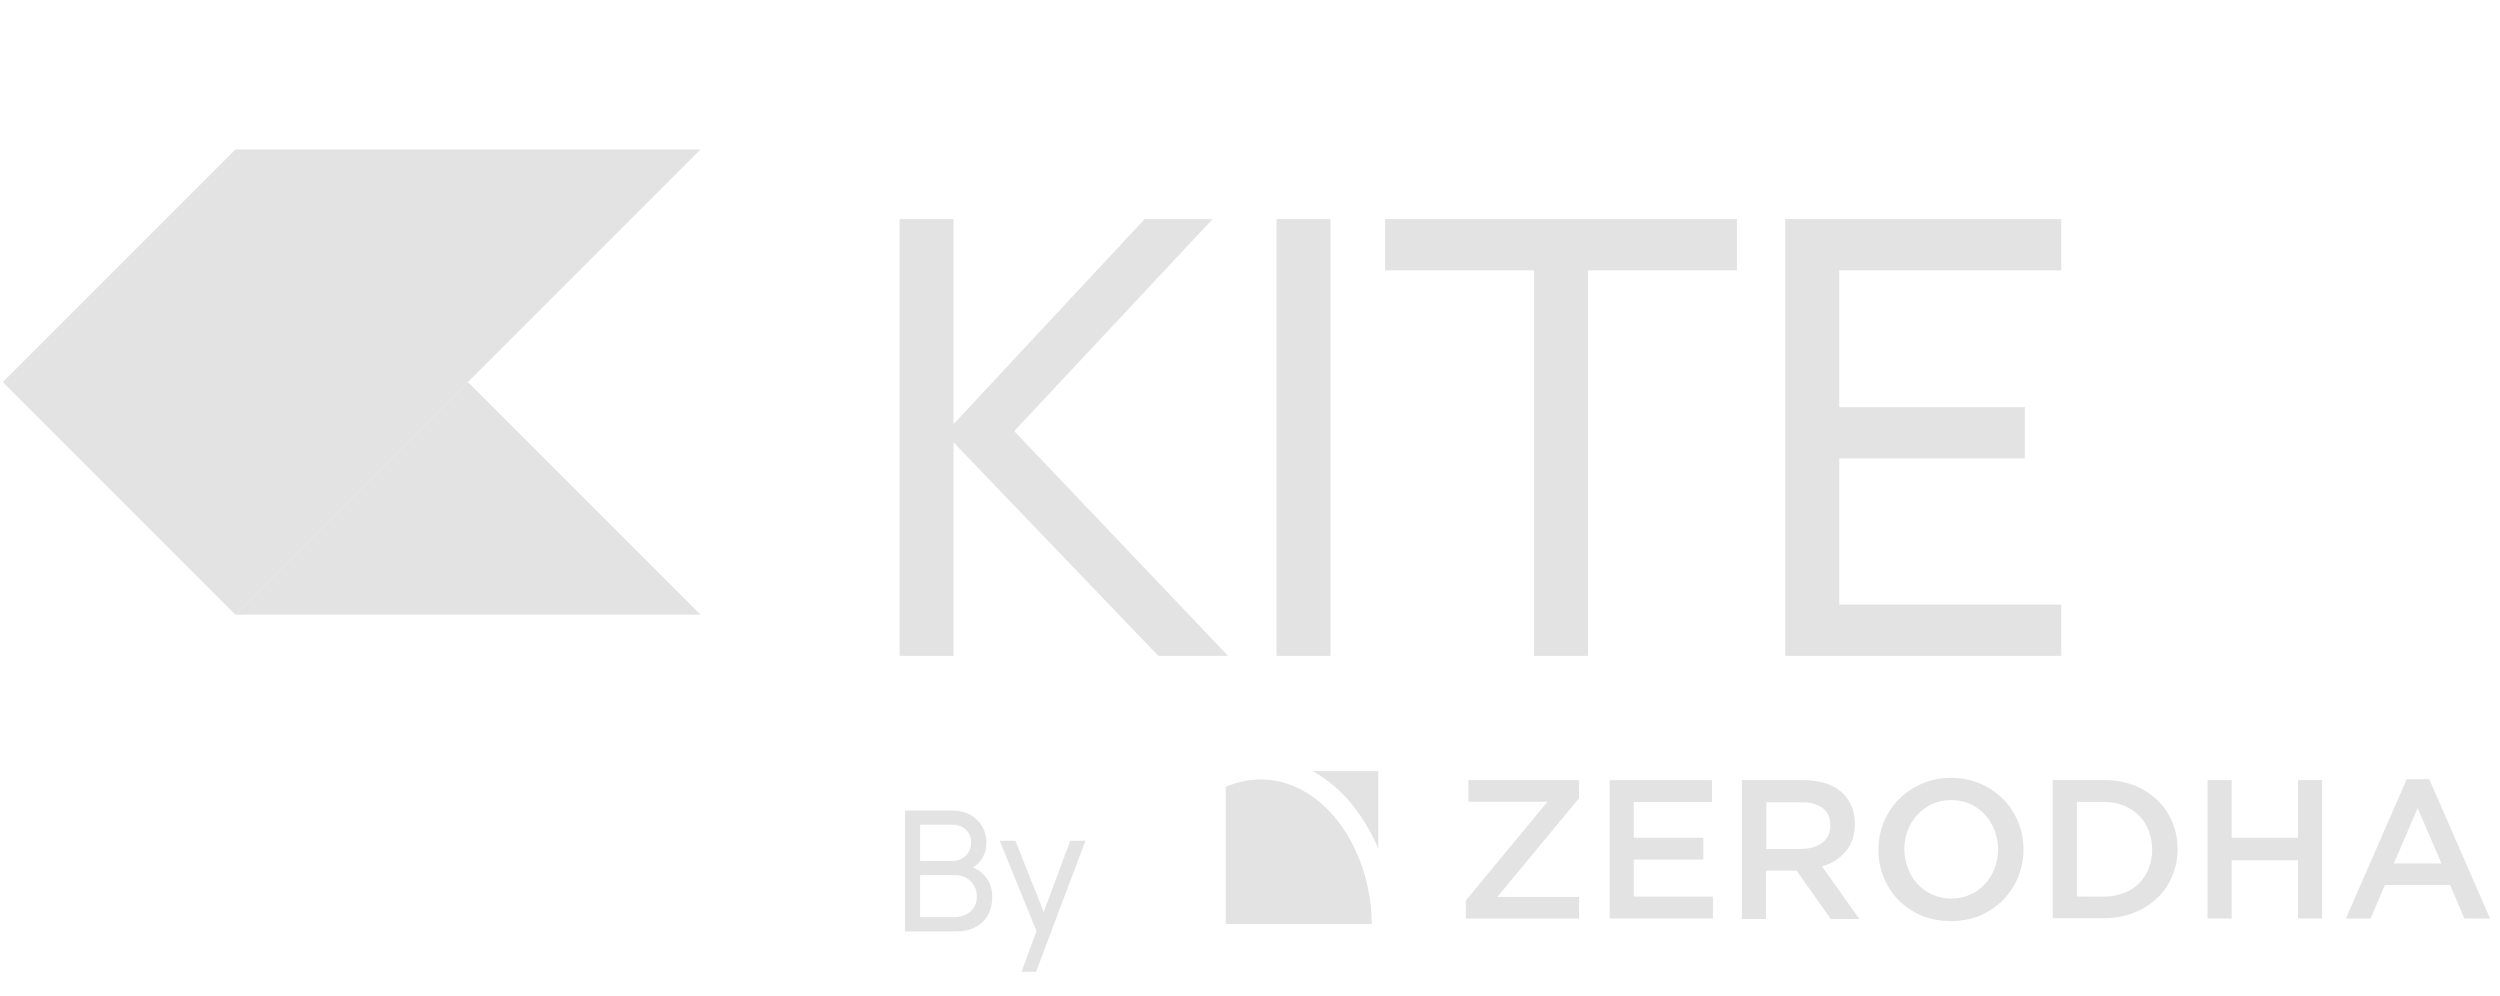 <svg width="138" height="55" viewBox="0 0 138 55" fill="none" xmlns="http://www.w3.org/2000/svg">
<g opacity="0.31">
<path d="M12.991 8.252L0.152 21.091L12.991 33.93L25.83 21.091L38.669 8.252H12.991Z" fill="#A5A5A5"/>
<path d="M12.991 33.929L25.83 21.09L38.669 33.929H12.991Z" fill="#A5A5A5"/>
<path d="M49.656 36.204V12.093H52.636V23.412L63.185 12.093H66.935L55.985 23.797L67.789 36.204H63.938L52.636 24.417V36.204H49.656ZM70.463 36.204V12.093H73.443V36.204H70.463ZM84.678 36.204V14.923H76.457V12.093H95.88V14.923H87.659V36.204H84.678ZM98.546 36.204V12.093H113.782V14.923H101.526V22.474H111.773V25.304H101.526V33.374H113.782V36.204H98.546Z" fill="#A5A5A5"/>
<path d="M49.957 51.415V44.742H52.556C52.955 44.742 53.295 44.824 53.576 44.988C53.86 45.151 54.077 45.368 54.225 45.636C54.376 45.902 54.452 46.189 54.452 46.498C54.452 46.86 54.359 47.176 54.174 47.448C53.988 47.72 53.738 47.907 53.423 48.009L53.414 47.782C53.843 47.896 54.177 48.106 54.415 48.412C54.653 48.718 54.772 49.083 54.772 49.506C54.772 49.895 54.691 50.232 54.531 50.516C54.373 50.8 54.145 51.021 53.845 51.179C53.548 51.336 53.196 51.415 52.788 51.415H49.957ZM50.791 50.627H52.631C52.878 50.627 53.099 50.583 53.293 50.493C53.488 50.4 53.641 50.27 53.752 50.104C53.866 49.937 53.924 49.736 53.924 49.501C53.924 49.276 53.873 49.073 53.771 48.894C53.672 48.715 53.531 48.573 53.349 48.468C53.17 48.36 52.961 48.306 52.723 48.306H50.791V50.627ZM50.791 47.527H52.547C52.745 47.527 52.923 47.485 53.08 47.402C53.241 47.316 53.367 47.195 53.46 47.041C53.556 46.886 53.604 46.705 53.604 46.498C53.604 46.211 53.507 45.976 53.312 45.794C53.117 45.612 52.862 45.521 52.547 45.521H50.791V47.527ZM56.39 53.639L57.359 51.007L57.373 51.786L55.185 46.41H56.052L57.767 50.734H57.47L59.078 46.41H59.917L57.192 53.639H56.39Z" fill="#A5A5A5"/>
<path d="M74.802 44.627C75.32 45.31 75.75 46.056 76.081 46.847V42.566H72.457C73.374 43.082 74.173 43.784 74.802 44.627Z" fill="#A5A5A5"/>
<path d="M69.58 43.028C68.919 43.028 68.265 43.167 67.661 43.437V51H75.726C75.655 46.594 72.919 43.024 69.58 43.024" fill="#A5A5A5"/>
<path d="M80.912 49.707L85.424 44.254H81.055V43.064H87.165V44.058L82.653 49.512H87.165V50.702H80.912V49.702V49.707Z" fill="#A5A5A5"/>
<path d="M88.835 43.064H94.501V44.272H90.185V46.243H94.022V47.451H90.185V49.494H94.554V50.7H88.854V43.062L88.835 43.064Z" fill="#A5A5A5"/>
<path d="M96.153 43.064H99.564C99.998 43.06 100.43 43.126 100.843 43.259C101.188 43.38 101.503 43.573 101.766 43.827C101.963 44.04 102.119 44.287 102.228 44.556C102.337 44.851 102.392 45.164 102.388 45.479V45.497C102.389 45.787 102.341 46.075 102.246 46.35C102.165 46.591 102.038 46.814 101.873 47.007C101.71 47.201 101.518 47.37 101.304 47.507C101.077 47.646 100.832 47.753 100.576 47.827L102.637 50.727H101.056L99.173 48.062H97.485V50.727H96.153V43.071V43.064ZM99.453 46.847C99.865 46.871 100.274 46.752 100.608 46.51C100.747 46.397 100.858 46.252 100.932 46.089C101.006 45.926 101.041 45.747 101.034 45.568V45.55C101.044 45.372 101.012 45.194 100.941 45.031C100.87 44.868 100.762 44.723 100.625 44.609C100.28 44.378 99.868 44.266 99.453 44.289H97.499V46.865H99.453V46.847Z" fill="#A5A5A5"/>
<path d="M107.681 50.844C107.128 50.847 106.58 50.745 106.065 50.544C105.596 50.34 105.168 50.051 104.804 49.691C104.454 49.334 104.176 48.911 103.987 48.448C103.787 47.963 103.685 47.444 103.687 46.92V46.9C103.685 45.858 104.093 44.856 104.823 44.112C105.188 43.752 105.615 43.463 106.085 43.259C106.596 43.041 107.146 42.932 107.701 42.939C108.256 42.934 108.807 43.042 109.318 43.259C109.787 43.463 110.215 43.752 110.579 44.112C110.929 44.47 111.206 44.892 111.396 45.355C111.596 45.84 111.698 46.359 111.696 46.883V46.9C111.699 47.943 111.29 48.945 110.559 49.689C110.195 50.049 109.768 50.338 109.298 50.542C108.784 50.747 108.235 50.85 107.681 50.844ZM107.717 49.6C108.064 49.603 108.407 49.534 108.726 49.396C109.044 49.258 109.329 49.055 109.564 48.8C109.795 48.552 109.976 48.263 110.097 47.947C110.226 47.613 110.292 47.257 110.292 46.899V46.882C110.292 46.524 110.226 46.168 110.097 45.834C109.98 45.511 109.799 45.214 109.564 44.963C109.335 44.714 109.057 44.514 108.747 44.377C108.417 44.233 108.06 44.161 107.699 44.164C107.344 44.159 106.993 44.232 106.669 44.377C106.36 44.514 106.081 44.714 105.852 44.963C105.622 45.211 105.441 45.5 105.319 45.816C105.188 46.15 105.12 46.505 105.119 46.864V46.882C105.12 47.241 105.188 47.596 105.319 47.93C105.436 48.253 105.618 48.549 105.852 48.8C106.081 49.05 106.359 49.249 106.669 49.386C106.999 49.532 107.357 49.605 107.717 49.6Z" fill="#A5A5A5"/>
<path d="M113.312 43.064H116.154C116.712 43.053 117.267 43.15 117.788 43.348C118.262 43.529 118.697 43.801 119.067 44.148C119.426 44.489 119.71 44.9 119.902 45.356C120.102 45.828 120.204 46.336 120.202 46.848V46.866C120.204 47.384 120.102 47.898 119.902 48.376C119.71 48.832 119.426 49.243 119.067 49.584C118.697 49.931 118.262 50.203 117.788 50.384C117.267 50.585 116.713 50.687 116.154 50.684H113.312V43.064ZM116.154 49.494C116.525 49.496 116.893 49.428 117.238 49.294C117.551 49.177 117.835 48.996 118.073 48.762C118.306 48.53 118.488 48.251 118.606 47.944C118.735 47.616 118.802 47.267 118.801 46.914V46.9C118.801 46.542 118.735 46.186 118.606 45.852C118.488 45.54 118.307 45.256 118.073 45.018C117.831 44.784 117.548 44.598 117.238 44.467C116.892 44.334 116.525 44.267 116.154 44.267H114.644V49.489L116.154 49.494Z" fill="#A5A5A5"/>
<path d="M121.856 43.064H123.188V46.243H126.848V43.064H128.18V50.7H126.848V47.485H123.188V50.7H121.856V43.064Z" fill="#A5A5A5"/>
<path d="M132.851 43.01H134.095L137.452 50.702H136.031L135.25 48.854H131.644L130.862 50.702H129.494L132.851 43.01ZM134.77 47.664L133.455 44.609L132.141 47.664H134.77Z" fill="#A5A5A5"/>
</g>
</svg>
